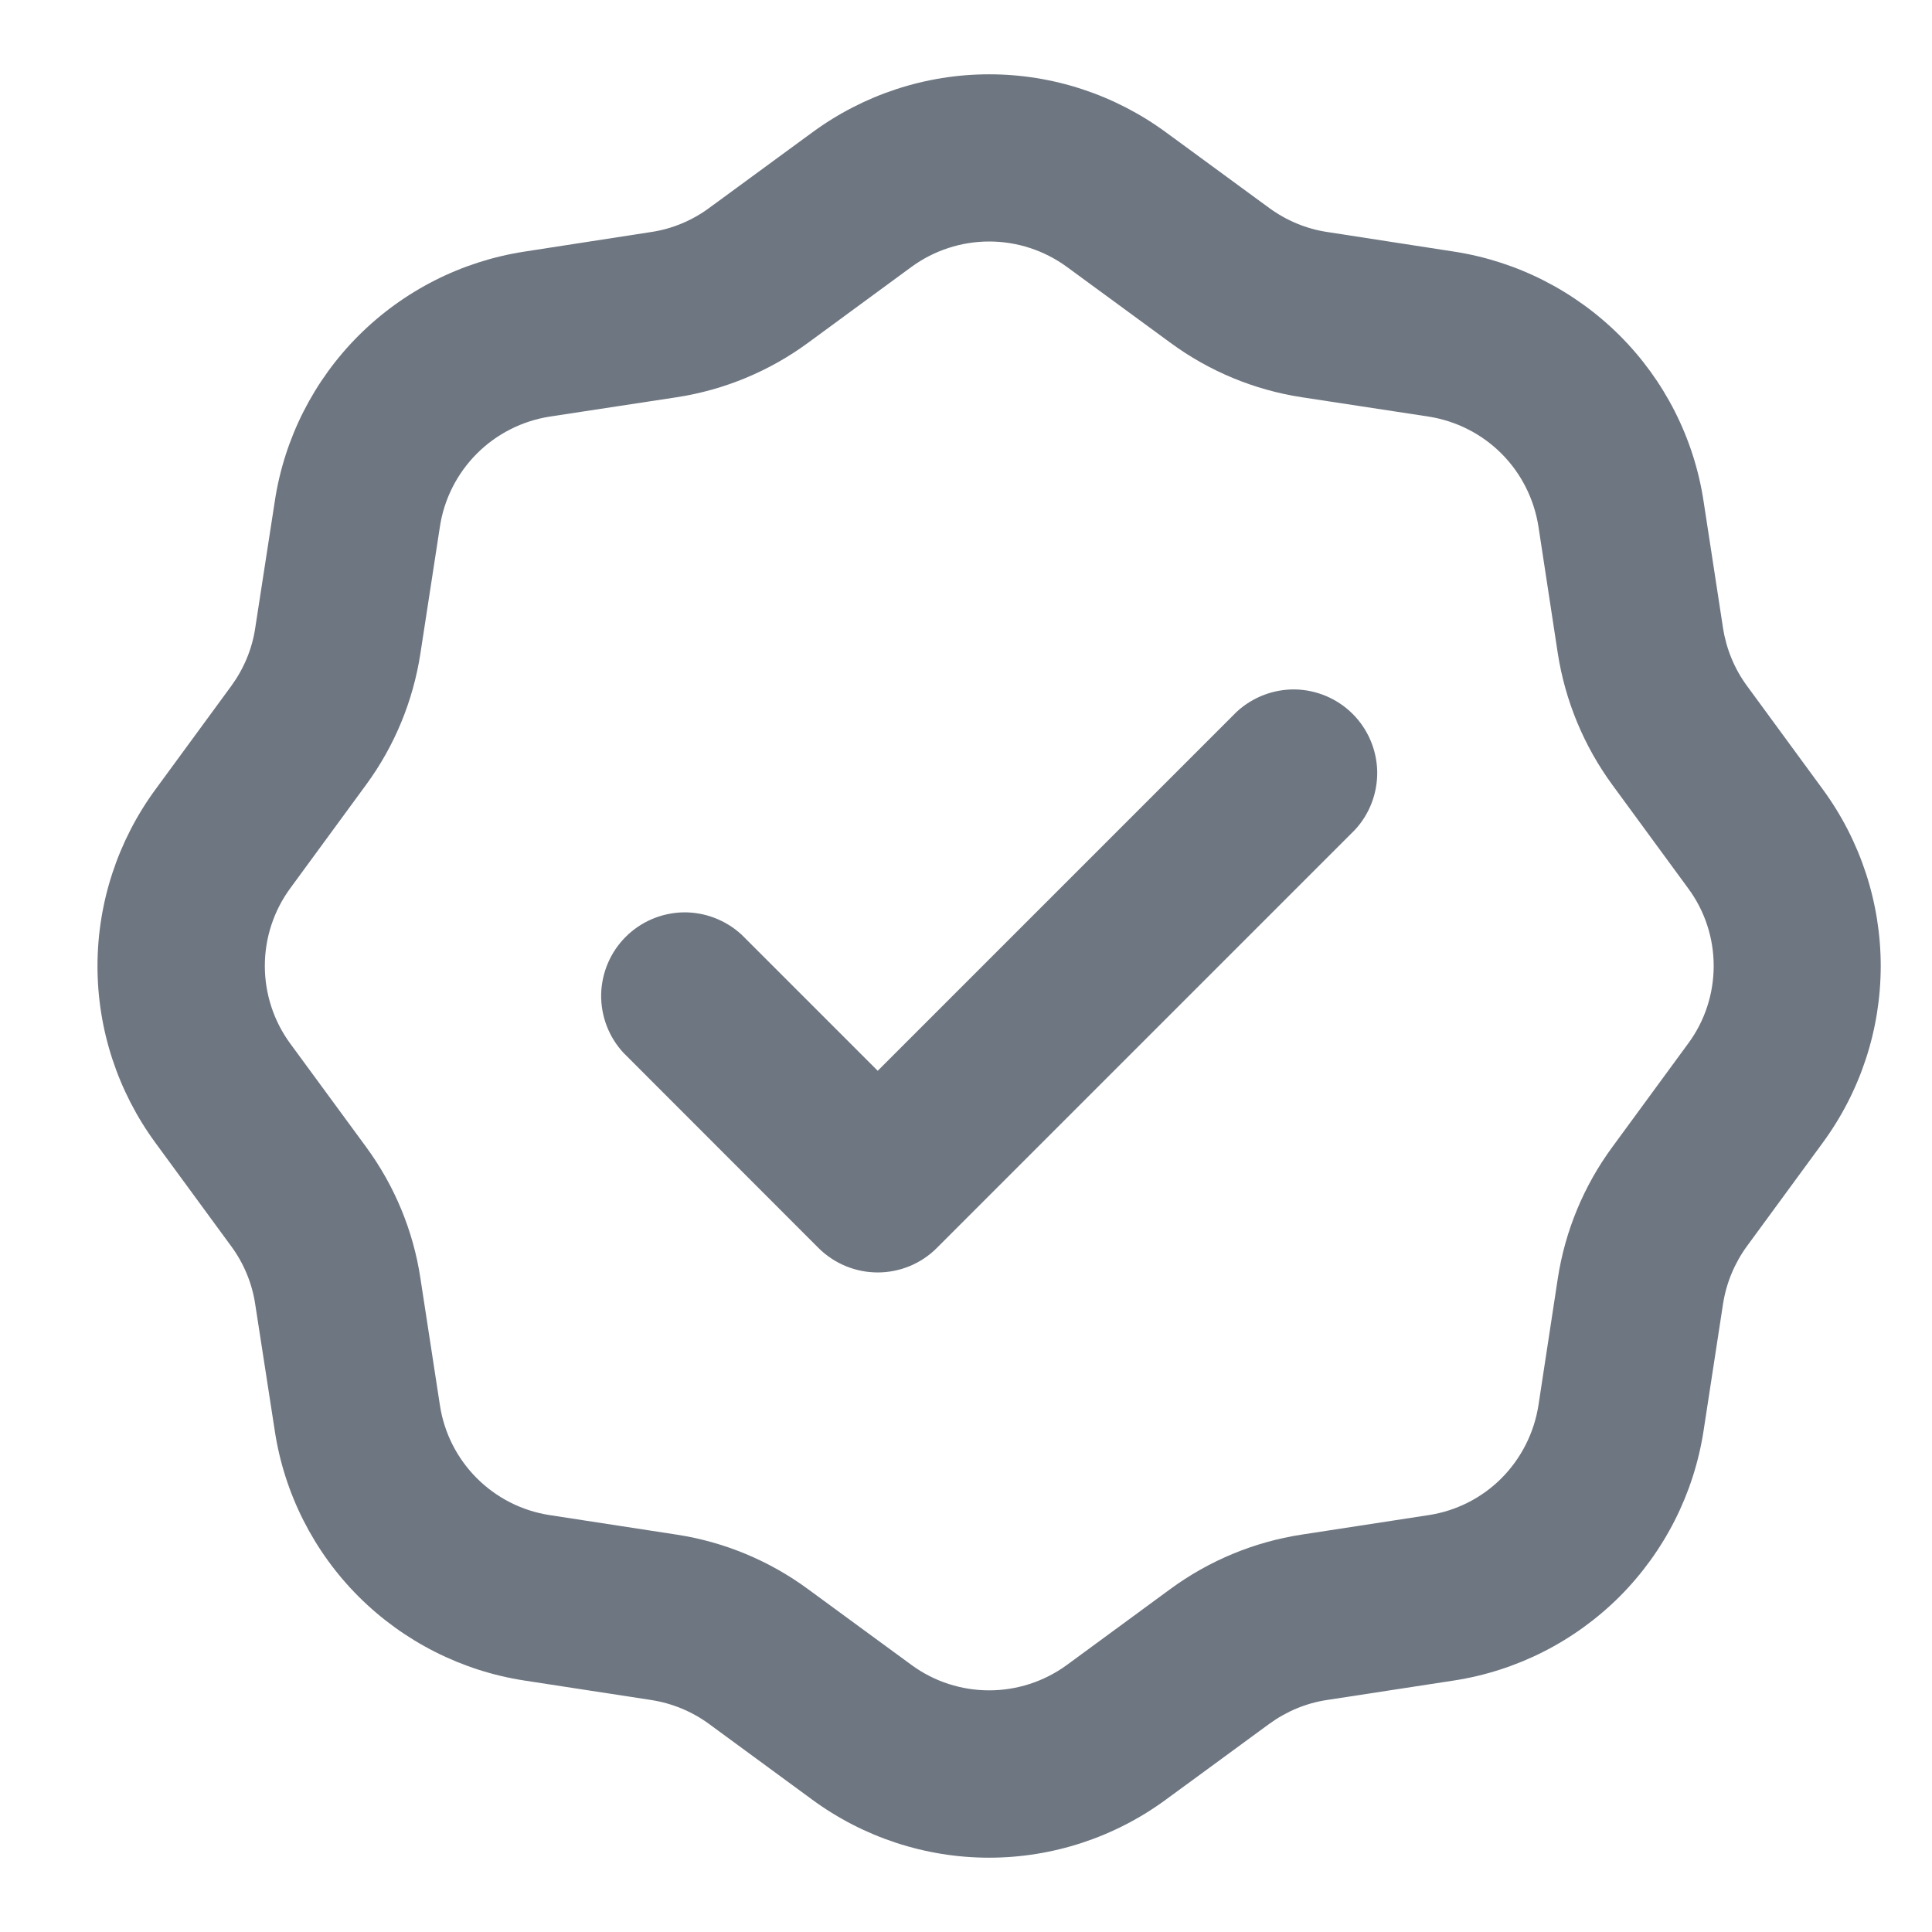 <svg width="13" height="13" viewBox="0 0 13 13" fill="none" xmlns="http://www.w3.org/2000/svg">
<path d="M7.845 0.89L8.541 1.4C8.656 1.484 8.79 1.54 8.93 1.561L9.784 1.693C10.206 1.758 10.596 1.956 10.899 2.258C11.201 2.56 11.399 2.95 11.463 3.373L11.594 4.227C11.616 4.367 11.671 4.501 11.755 4.615L12.265 5.311C12.518 5.656 12.655 6.073 12.655 6.5C12.655 6.928 12.518 7.344 12.265 7.689L11.755 8.385C11.671 8.5 11.616 8.633 11.594 8.773L11.463 9.627C11.398 10.05 11.2 10.44 10.898 10.743C10.595 11.045 10.205 11.243 9.782 11.308L8.928 11.439C8.788 11.46 8.655 11.516 8.54 11.6L7.844 12.11C7.499 12.363 7.083 12.5 6.655 12.5C6.228 12.5 5.811 12.363 5.466 12.11L4.771 11.6C4.656 11.516 4.523 11.461 4.382 11.439L3.529 11.308C3.106 11.243 2.716 11.045 2.413 10.743C2.111 10.441 1.913 10.05 1.849 9.628L1.717 8.774C1.696 8.634 1.64 8.5 1.556 8.386L1.046 7.69C0.793 7.345 0.656 6.929 0.656 6.501C0.656 6.073 0.793 5.657 1.046 5.312L1.556 4.616C1.64 4.501 1.696 4.368 1.717 4.228L1.849 3.373C1.913 2.95 2.111 2.56 2.413 2.258C2.716 1.956 3.106 1.758 3.529 1.693L4.383 1.561C4.523 1.54 4.657 1.484 4.771 1.4L5.467 0.89C5.812 0.637 6.228 0.5 6.656 0.5C7.084 0.5 7.5 0.637 7.845 0.89ZM6.133 1.796L5.438 2.306C5.177 2.498 4.873 2.624 4.553 2.673L3.7 2.803C3.514 2.832 3.342 2.919 3.209 3.052C3.076 3.185 2.988 3.358 2.96 3.544L2.829 4.396C2.78 4.716 2.655 5.02 2.463 5.281L1.953 5.977C1.842 6.128 1.782 6.312 1.782 6.499C1.782 6.687 1.842 6.871 1.953 7.022L2.463 7.717C2.655 7.978 2.781 8.282 2.829 8.602L2.96 9.455C3.018 9.837 3.318 10.137 3.7 10.195L4.552 10.326C4.873 10.375 5.176 10.501 5.437 10.693L6.133 11.203C6.444 11.431 6.867 11.431 7.179 11.203L7.874 10.693C8.135 10.501 8.439 10.375 8.759 10.326L9.612 10.195C9.798 10.167 9.97 10.08 10.103 9.947C10.236 9.813 10.323 9.641 10.352 9.455L10.482 8.603C10.531 8.283 10.657 7.979 10.849 7.718L11.359 7.022C11.471 6.871 11.531 6.688 11.531 6.499C11.531 6.311 11.471 6.128 11.359 5.977L10.849 5.281C10.658 5.02 10.532 4.717 10.482 4.396L10.352 3.544C10.323 3.358 10.236 3.185 10.103 3.052C9.97 2.919 9.798 2.832 9.612 2.803L8.76 2.673C8.439 2.624 8.136 2.498 7.875 2.306L7.179 1.796C7.027 1.685 6.844 1.625 6.656 1.625C6.468 1.625 6.285 1.685 6.133 1.796ZM9.116 5.585L6.303 8.398C6.198 8.503 6.055 8.562 5.906 8.562C5.757 8.562 5.614 8.503 5.508 8.398L4.196 7.085C4.097 6.979 4.043 6.838 4.045 6.692C4.048 6.546 4.107 6.407 4.21 6.304C4.313 6.201 4.452 6.142 4.598 6.139C4.743 6.137 4.884 6.191 4.991 6.29L5.906 7.205L8.321 4.79C8.428 4.691 8.569 4.637 8.714 4.639C8.86 4.642 8.999 4.701 9.102 4.804C9.205 4.907 9.264 5.046 9.267 5.192C9.269 5.338 9.215 5.479 9.116 5.585Z" fill="#6E7681"/>
</svg>
